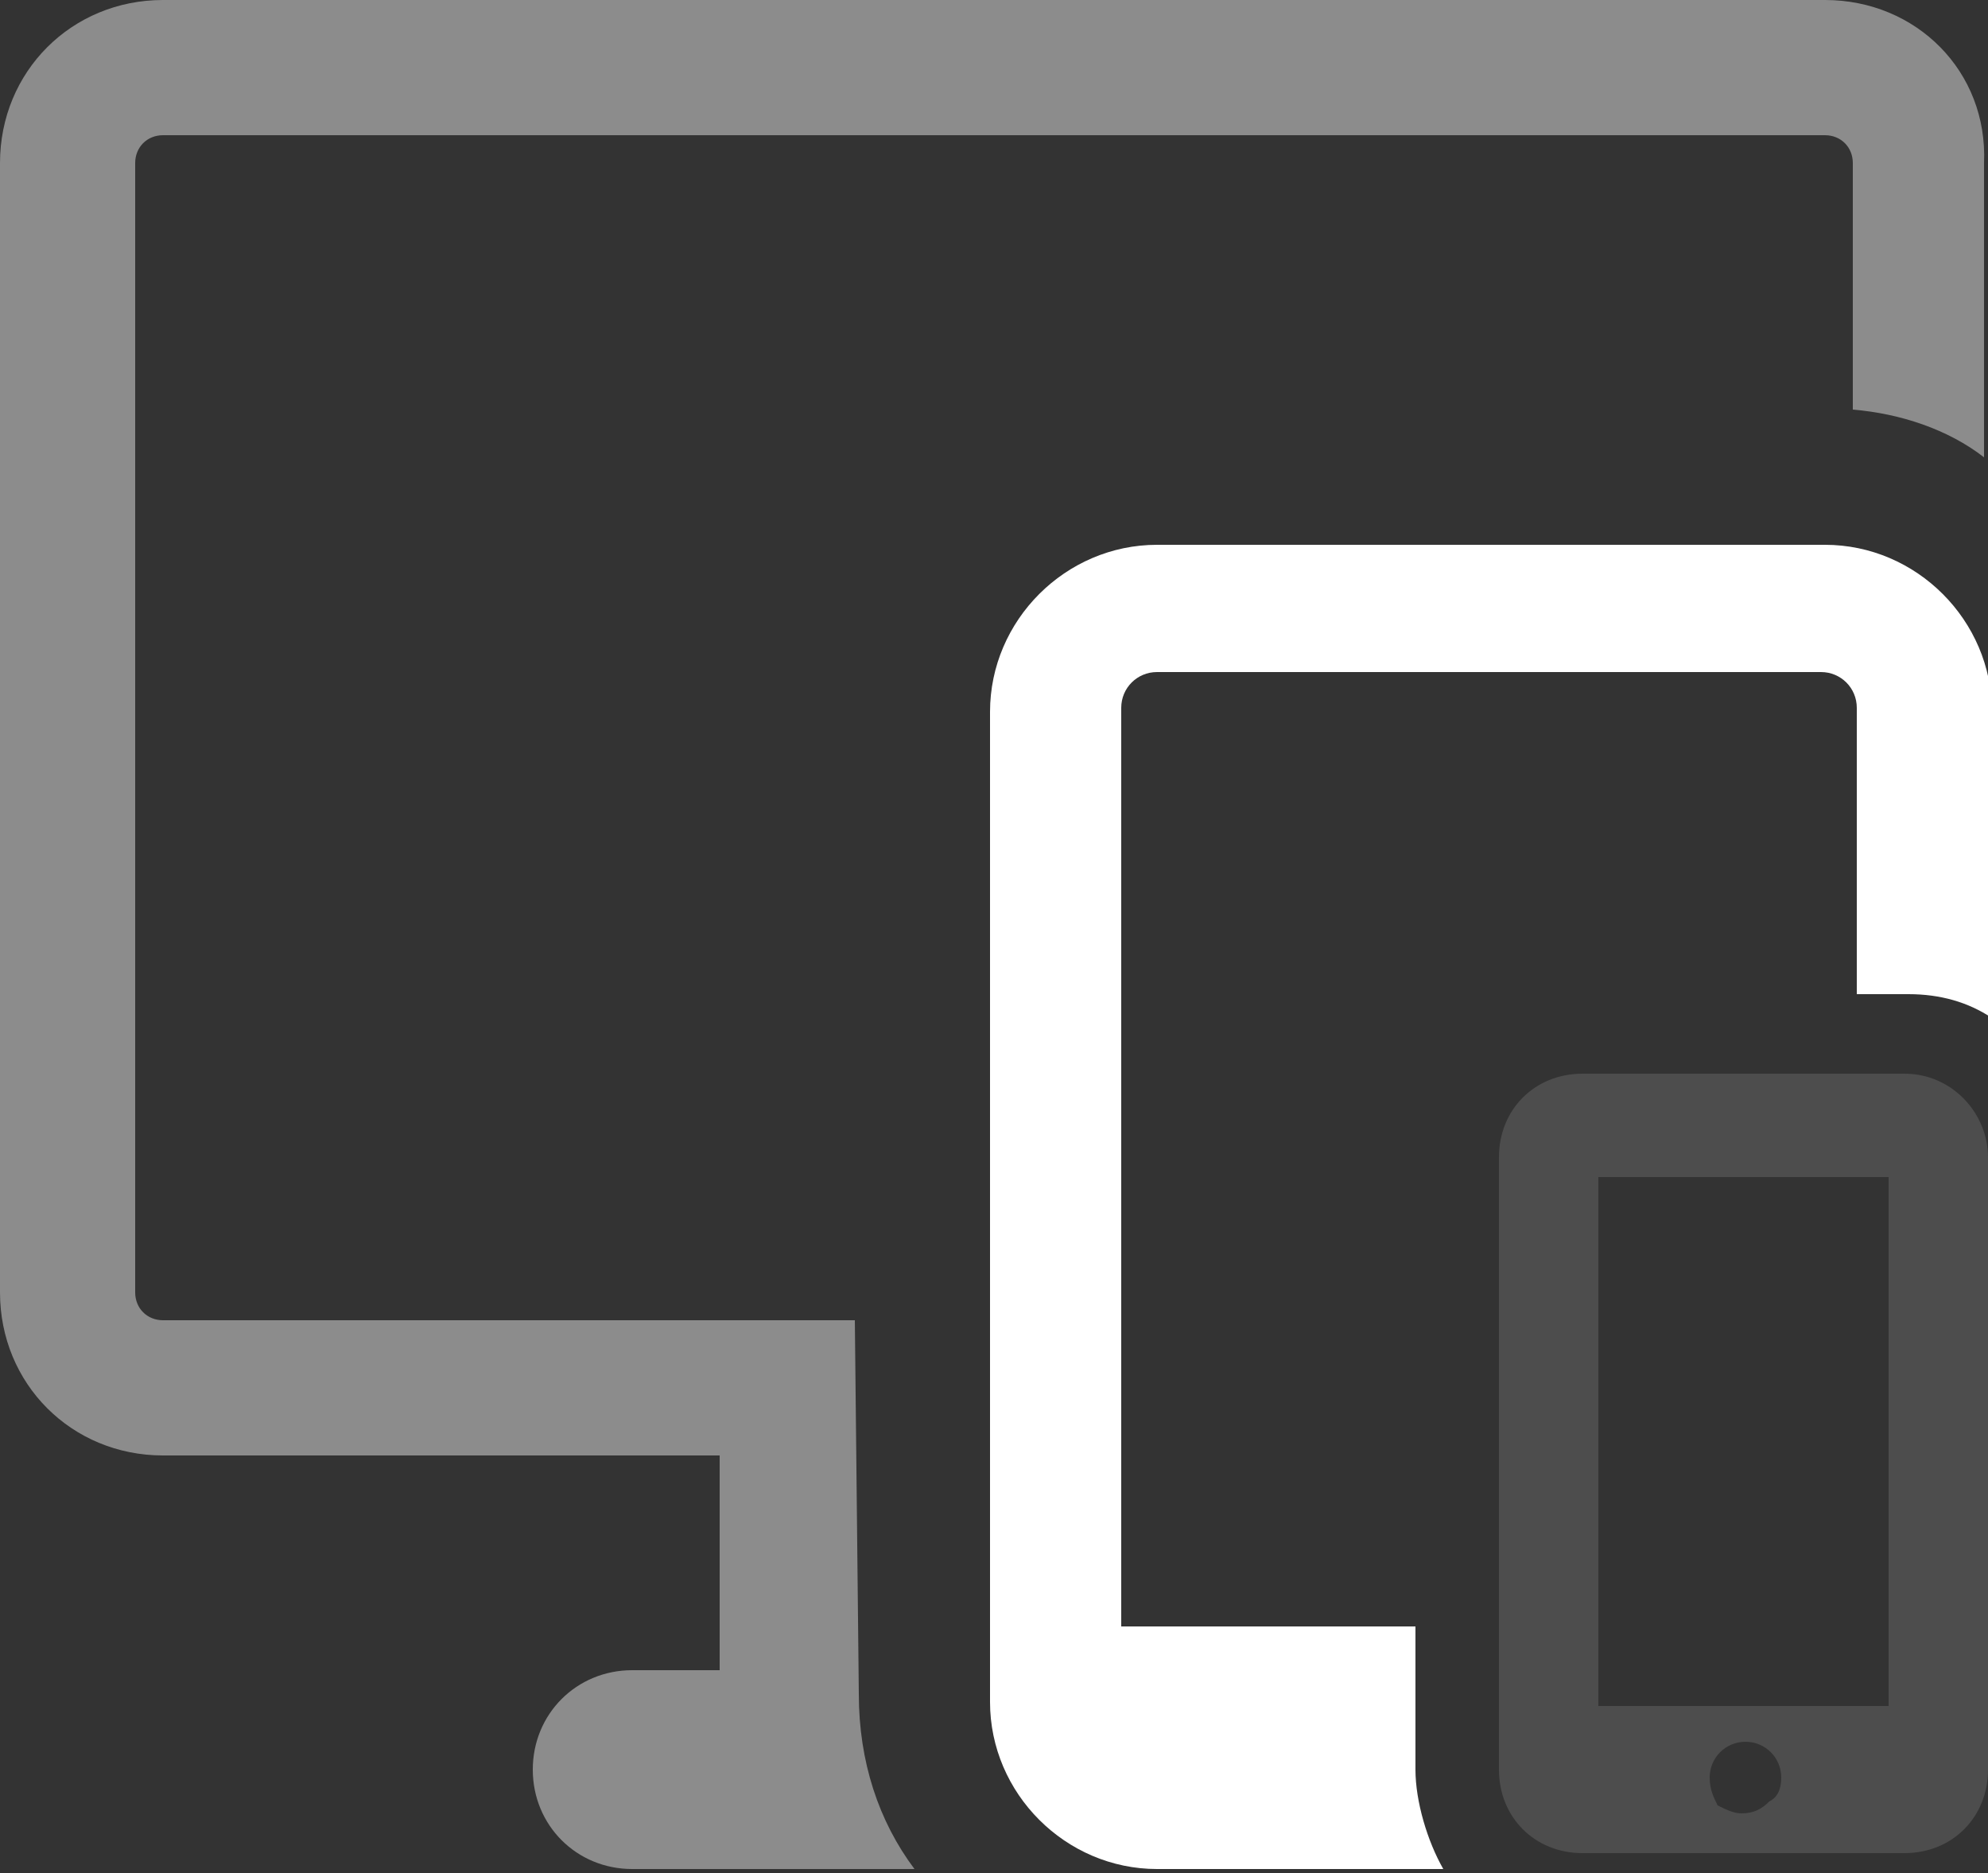 <?xml version="1.0" encoding="utf-8"?>
<!DOCTYPE svg PUBLIC "-//W3C//DTD SVG 1.1//EN" "http://www.w3.org/Graphics/SVG/1.1/DTD/svg11.dtd">
<svg version="1.1" xmlns:x="http://ns.adobe.com/Extensibility/1.0/" xmlns:i="http://ns.adobe.com/AdobeIllustrator/10.0/" xmlns:graph="http://ns.adobe.com/Graphs/1.0/"
	 xmlns="http://www.w3.org/2000/svg" xmlns:xlink="http://www.w3.org/1999/xlink" x="0px" y="0px" viewBox="0 0 50 47.1"
	 style="enable-background:new 0 0 50 47.1;" xml:space="preserve">
<rect x="0" y="0" width="50" height="47.1" fill="#333333" stroke="none"/>
<switch>
	<g i:extraneous="self">
		<path fill="#4D4D4D" d="M47.9,27h-8.1c-1.2,0-2.1,0.9-2.1,2.1v15.4c0,1.2,0.9,2.1,2.1,2.1h8.1c1.2,0,2.1-0.9,2.1-2.1V29.1
			C50,28,49.1,27,47.9,27z M40.2,29.6h7.3v13.3h-7.3V29.6z M43.8,45.6c-0.2,0-0.4-0.1-0.6-0.2C43.1,45.2,43,45,43,44.7
			c0-0.5,0.4-0.9,0.9-0.9c0.5,0,0.9,0.4,0.9,0.9c0,0.3-0.1,0.5-0.3,0.6C44.3,45.5,44.1,45.6,43.8,45.6z"/>
		<path fill="#fff" class="accent" d="M35.6,44.5v-3.6h-7.4V17.8c0-0.5,0.4-0.9,0.9-0.9h16.7c0.5,0,0.9,0.4,0.9,0.9v7.2h1.3
			c0.8,0,1.5,0.2,2.1,0.6v-7.7c0-2.3-1.9-4.2-4.2-4.2H29.1c-2.3,0-4.2,1.9-4.2,4.2v24.9c0,2.3,1.9,4.2,4.2,4.2h7.2
			C35.9,46.3,35.6,45.3,35.6,44.5z"/>
		<path fill="#8C8C8C" d="M21.5,33.2H4.1c-0.4,0-0.7-0.3-0.7-0.7V4.1c0-0.4,0.3-0.7,0.7-0.7h41.8c0.4,0,0.7,0.3,0.7,0.7v6.2
			c1.2,0.1,2.4,0.5,3.3,1.2V4.1C50,1.8,48.2,0,45.9,0H4.1C1.8,0,0,1.8,0,4.1v28.4c0,2.3,1.8,4.1,4.1,4.1h14V42h-2.2
			c-1.4,0-2.5,1.1-2.5,2.5s1.1,2.5,2.5,2.5h7.1c-0.9-1.2-1.4-2.7-1.4-4.4L21.5,33.2L21.5,33.2z"/>
	</g>
</switch>
</svg>
